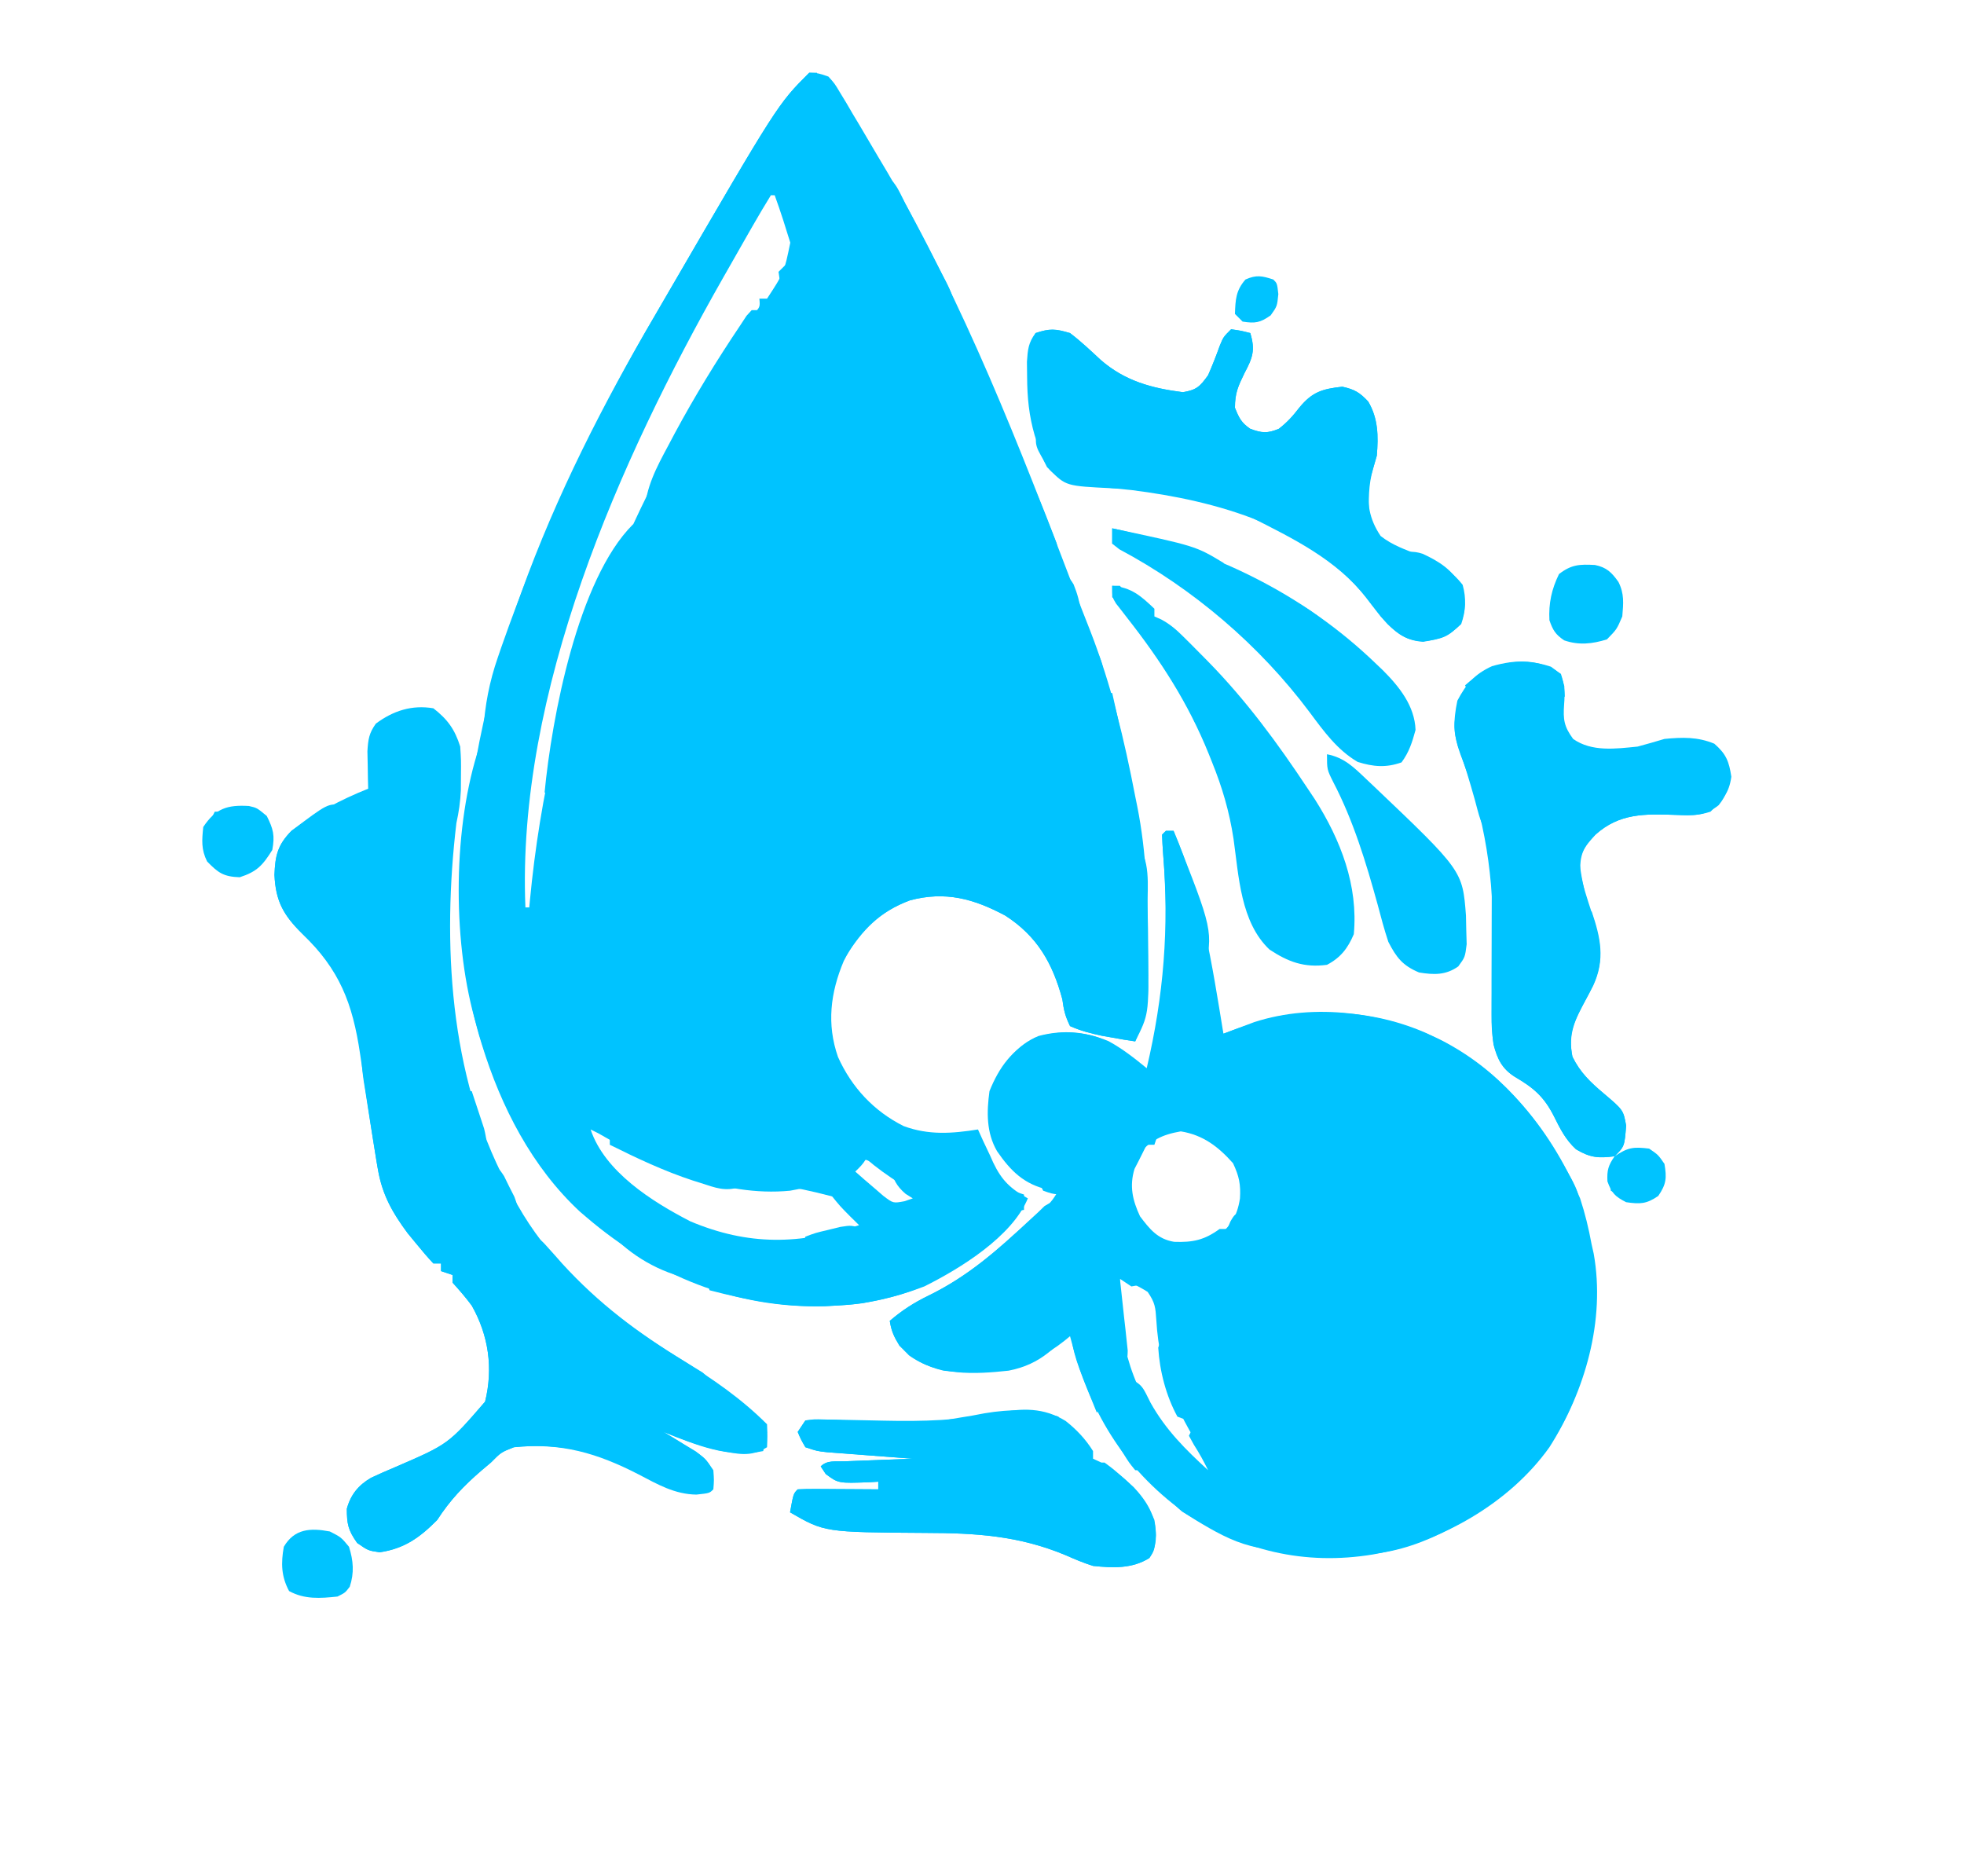 <svg width="67" height="64" viewBox="0 0 67 64" fill="none" xmlns="http://www.w3.org/2000/svg">
<path d="M27.606 2.482C27.924 2.496 27.924 2.496 28.26 2.612C28.474 2.85 28.474 2.85 28.659 3.161C28.729 3.275 28.798 3.389 28.869 3.506C28.941 3.629 29.012 3.751 29.086 3.878C29.161 4.003 29.236 4.128 29.313 4.256C29.531 4.621 29.747 4.988 29.961 5.355C30.063 5.527 30.165 5.699 30.268 5.87C32.886 10.34 34.791 15.241 36.629 20.069C36.815 20.56 37.006 21.049 37.199 21.537C37.912 23.373 38.355 25.236 38.727 27.167C38.75 27.283 38.774 27.398 38.798 27.517C39.114 29.106 39.159 30.687 39.169 32.302C39.17 32.453 39.17 32.453 39.172 32.606C39.188 34.605 39.188 34.605 38.727 35.526C38.464 35.491 38.203 35.444 37.942 35.396C37.822 35.375 37.702 35.354 37.579 35.332C37.199 35.251 36.858 35.163 36.503 35.004C36.333 34.651 36.292 34.464 36.241 34.09C35.908 32.858 35.386 31.939 34.295 31.235C33.212 30.655 32.246 30.395 31.042 30.714C29.983 31.109 29.288 31.784 28.784 32.784C28.328 33.865 28.197 34.938 28.587 36.057C29.052 37.093 29.811 37.909 30.83 38.417C31.685 38.731 32.477 38.671 33.363 38.531C33.42 38.657 33.477 38.782 33.535 38.912C33.614 39.079 33.693 39.246 33.772 39.412C33.827 39.536 33.827 39.536 33.884 39.663C34.177 40.274 34.471 40.55 35.064 40.882C34.527 42.182 32.768 43.27 31.531 43.886C30.561 44.257 29.561 44.497 28.522 44.539C28.336 44.549 28.336 44.549 28.146 44.559C25.09 44.649 22.326 43.506 20.018 41.535C19.904 41.438 19.904 41.438 19.788 41.339C18.149 39.82 17.091 37.755 16.444 35.649C16.413 35.546 16.381 35.443 16.348 35.336C15.934 33.905 15.783 32.473 15.79 30.988C15.791 30.836 15.791 30.685 15.792 30.529C15.883 23.411 18.816 16.76 22.373 10.71C22.51 10.474 22.648 10.238 22.785 10.001C26.534 3.552 26.534 3.552 27.606 2.482ZM26.298 6.661C26.081 7.012 25.873 7.365 25.668 7.722C25.604 7.834 25.54 7.946 25.474 8.061C25.268 8.421 25.063 8.782 24.858 9.143C24.794 9.255 24.73 9.368 24.664 9.483C21.121 15.72 17.619 23.615 17.924 30.955C17.968 30.955 18.011 30.955 18.055 30.955C18.062 30.877 18.069 30.8 18.077 30.72C18.42 27.129 19.198 23.725 20.541 20.375C20.586 20.261 20.632 20.147 20.679 20.029C21.257 18.583 21.906 17.18 22.634 15.804C22.694 15.692 22.753 15.579 22.814 15.463C24.676 11.962 24.676 11.962 25.676 10.743C25.932 10.477 25.932 10.477 25.905 10.188C25.991 10.188 26.078 10.188 26.167 10.188C26.751 9.295 26.751 9.295 26.96 8.278C26.914 8.132 26.868 7.987 26.821 7.837C26.788 7.732 26.756 7.628 26.722 7.52C26.629 7.231 26.531 6.946 26.428 6.661C26.385 6.661 26.342 6.661 26.298 6.661ZM20.148 38.531C20.63 39.974 22.245 40.992 23.55 41.665C25.533 42.501 27.29 42.463 29.307 41.796C29.205 41.696 29.104 41.596 28.999 41.493C28.653 41.143 28.653 41.143 28.35 40.767C28.009 40.435 28.009 40.435 27.508 40.514C27.323 40.55 27.137 40.585 26.952 40.62C24.635 40.843 22.361 39.787 20.41 38.661C20.324 38.618 20.237 38.575 20.148 38.531ZM29.307 39.575C29.177 39.77 29.177 39.77 29.045 39.967C29.269 40.168 29.496 40.367 29.724 40.563C29.913 40.729 29.913 40.729 30.106 40.898C30.461 41.179 30.461 41.179 30.851 41.13C31.16 41.04 31.16 41.04 31.269 40.751C31.191 40.699 31.111 40.647 31.03 40.593C30.873 40.49 30.873 40.49 30.713 40.384C30.558 40.281 30.558 40.281 30.401 40.177C30.198 40.04 30 39.896 29.808 39.745C29.582 39.55 29.582 39.55 29.307 39.575Z" fill="#00C3FF"/>
<path d="M39.774 28.343C39.86 28.343 39.946 28.343 40.035 28.343C40.996 30.555 41.349 32.898 41.736 35.265C41.89 35.207 41.89 35.207 42.048 35.148C44.179 34.343 46.552 34.319 48.655 35.243C51.131 36.383 52.84 38.39 53.904 40.882C54.074 41.4 54.198 41.913 54.296 42.449C54.32 42.554 54.343 42.66 54.368 42.769C54.772 45.039 54.076 47.457 52.857 49.371C51.491 51.29 49.134 52.62 46.839 53.029C44.505 53.415 42.349 52.901 40.392 51.591C38.276 50.045 37.148 48.103 36.503 45.584C36.439 45.636 36.376 45.688 36.311 45.741C35.023 46.757 33.791 46.937 32.185 46.759C31.547 46.603 31.143 46.372 30.681 45.91C30.504 45.617 30.404 45.398 30.354 45.061C30.768 44.704 31.178 44.44 31.67 44.201C32.792 43.655 33.683 42.951 34.599 42.112C34.893 41.843 35.196 41.584 35.497 41.322C35.858 41.013 35.858 41.013 36.11 40.62C35.997 40.61 35.883 40.599 35.767 40.588C34.935 40.403 34.48 39.949 34.014 39.273C33.645 38.64 33.658 37.932 33.755 37.224C34.087 36.4 34.531 35.801 35.325 35.396C36.146 35.123 37.022 35.183 37.816 35.518C38.288 35.774 38.705 36.101 39.119 36.441C39.701 33.962 39.885 31.656 39.678 29.115C39.661 28.902 39.651 28.688 39.643 28.473C39.686 28.43 39.729 28.387 39.774 28.343ZM38.817 39.404C38.559 39.91 38.402 40.311 38.465 40.882C38.731 41.526 39.157 42.113 39.774 42.449C40.377 42.558 40.907 42.514 41.458 42.237C41.973 41.846 42.197 41.53 42.3 40.888C42.33 40.407 42.272 40.124 42.063 39.682C41.561 39.117 41.038 38.717 40.281 38.596C39.634 38.708 39.247 38.905 38.817 39.404ZM38.204 43.624C38.09 45.441 38.527 47.251 39.671 48.691C39.958 49.015 40.253 49.326 40.559 49.633C40.631 49.707 40.704 49.782 40.779 49.859C40.922 50.003 41.067 50.145 41.213 50.286C41.342 50.221 41.342 50.221 41.474 50.155C41.414 50.073 41.354 49.991 41.292 49.906C40.22 48.413 39.554 46.895 39.447 45.037C39.418 44.597 39.406 44.445 39.152 44.073C38.844 43.877 38.55 43.74 38.204 43.624Z" fill="#00C3FF"/>
<path d="M14.784 24.163C15.273 24.543 15.517 24.886 15.7 25.469C15.73 25.939 15.73 25.939 15.725 26.449C15.724 26.617 15.723 26.786 15.722 26.959C15.704 27.354 15.653 27.697 15.569 28.082C15.086 32.153 15.325 36.673 17.27 40.359C17.339 40.499 17.408 40.639 17.479 40.783C17.958 41.694 18.506 42.454 19.208 43.208C19.279 43.285 19.35 43.361 19.424 43.44C20.56 44.616 21.859 45.529 23.248 46.384C24.312 47.04 25.281 47.703 26.167 48.588C26.183 48.996 26.183 48.996 26.167 49.371C25.589 49.734 25.143 49.593 24.5 49.474C23.857 49.32 23.247 49.097 22.634 48.849C22.735 48.91 22.836 48.972 22.94 49.035C23.071 49.117 23.202 49.198 23.337 49.282C23.468 49.362 23.599 49.442 23.733 49.525C24.073 49.763 24.073 49.763 24.335 50.155C24.36 50.498 24.36 50.498 24.335 50.808C24.204 50.939 24.204 50.939 23.758 50.987C23.016 50.977 22.437 50.639 21.792 50.302C20.381 49.574 19.141 49.207 17.532 49.371C17.096 49.542 17.096 49.542 16.747 49.894C16.642 49.983 16.537 50.071 16.428 50.163C15.819 50.687 15.352 51.176 14.915 51.853C14.325 52.449 13.796 52.832 12.953 52.955C12.56 52.898 12.56 52.898 12.184 52.637C11.874 52.2 11.833 51.987 11.832 51.469C11.963 50.991 12.226 50.665 12.658 50.414C12.93 50.285 13.206 50.166 13.484 50.049C15.297 49.266 15.297 49.266 16.548 47.817C16.83 46.678 16.668 45.553 16.093 44.539C15.888 44.261 15.67 44.012 15.438 43.755C15.438 43.669 15.438 43.583 15.438 43.494C15.309 43.451 15.179 43.408 15.046 43.363C15.046 43.277 15.046 43.191 15.046 43.102C14.96 43.102 14.873 43.102 14.784 43.102C14.585 42.889 14.396 42.667 14.212 42.441C14.111 42.318 14.01 42.195 13.906 42.069C13.397 41.382 13.039 40.767 12.895 39.91C12.881 39.826 12.866 39.742 12.851 39.656C12.752 39.074 12.665 38.49 12.577 37.907C12.534 37.629 12.492 37.351 12.45 37.072C12.393 36.7 12.338 36.327 12.284 35.954C12.027 34.218 11.584 33.081 10.311 31.853C9.674 31.224 9.403 30.749 9.363 29.845C9.388 29.187 9.469 28.828 9.943 28.343C10.757 27.743 11.622 27.279 12.56 26.906C12.557 26.79 12.554 26.673 12.551 26.553C12.547 26.324 12.547 26.324 12.544 26.09C12.541 25.938 12.538 25.787 12.534 25.631C12.559 25.223 12.587 25.015 12.822 24.686C13.413 24.246 14.052 24.039 14.784 24.163Z" fill="#00C3FF"/>
<path d="M53.249 22.988C53.369 23.353 53.391 23.65 53.358 24.032C53.322 24.552 53.355 24.782 53.666 25.208C54.304 25.658 55.126 25.543 55.866 25.469C56.173 25.386 56.478 25.3 56.782 25.208C57.392 25.149 57.913 25.134 58.483 25.371C58.887 25.724 58.983 25.971 59.063 26.498C58.982 27.076 58.764 27.279 58.352 27.69C57.929 27.831 57.589 27.816 57.147 27.799C56.109 27.763 55.241 27.741 54.427 28.474C54.015 28.915 53.904 29.118 53.904 29.722C53.993 30.21 54.151 30.672 54.304 31.143C54.637 32.216 54.758 32.831 54.229 33.856C54.143 34.017 54.057 34.177 53.971 34.338C53.638 34.97 53.504 35.348 53.642 36.049C53.906 36.587 54.254 36.918 54.705 37.298C55.378 37.868 55.378 37.868 55.474 38.4C55.418 39.109 55.418 39.109 55.081 39.445C54.53 39.519 54.246 39.493 53.765 39.208C53.408 38.88 53.226 38.512 53.012 38.082C52.671 37.41 52.32 37.112 51.678 36.736C51.243 36.461 51.083 36.129 50.951 35.645C50.873 35.124 50.889 34.615 50.9 34.089C50.903 33.852 50.906 33.616 50.908 33.379C50.913 33.011 50.919 32.643 50.927 32.275C50.974 29.975 50.671 27.901 49.828 25.753C49.58 25.073 49.567 24.614 49.717 23.902C50.02 23.33 50.304 23 50.895 22.727C51.724 22.487 52.53 22.475 53.249 22.988Z" fill="#00C3FF"/>
<path d="M36.503 11.363C36.874 11.643 37.208 11.962 37.549 12.278C38.372 12.995 39.281 13.243 40.354 13.38C40.822 13.3 40.935 13.188 41.213 12.8C41.36 12.466 41.491 12.13 41.614 11.787C41.736 11.494 41.736 11.494 41.998 11.233C42.341 11.282 42.341 11.282 42.652 11.363C42.827 11.938 42.735 12.204 42.456 12.726C42.238 13.175 42.129 13.406 42.129 13.91C42.266 14.254 42.346 14.421 42.652 14.629C43.049 14.775 43.231 14.79 43.625 14.629C43.924 14.396 44.1 14.197 44.328 13.902C44.767 13.369 45.109 13.268 45.792 13.192C46.211 13.285 46.384 13.387 46.675 13.698C47.018 14.28 47.023 14.878 46.969 15.543C46.882 15.848 46.795 16.152 46.708 16.457C46.625 17.154 46.702 17.696 47.1 18.286C47.498 18.599 47.94 18.751 48.409 18.931C49.022 19.17 49.484 19.426 49.897 19.951C50.026 20.416 50.004 20.838 49.848 21.29C49.421 21.706 49.135 21.801 48.548 21.894C47.886 21.854 47.529 21.506 47.1 21.029C46.935 20.817 46.772 20.605 46.61 20.392C44.71 17.969 41.512 17.083 38.596 16.718C38.386 16.696 38.175 16.675 37.965 16.655C37.865 16.645 37.764 16.634 37.661 16.624C37.472 16.606 37.283 16.59 37.094 16.576C36.484 16.518 36.141 16.379 35.718 15.935C35.544 15.592 35.544 15.592 35.423 15.225C35.382 15.103 35.341 14.982 35.299 14.858C35.102 14.178 35.043 13.567 35.039 12.857C35.037 12.687 35.035 12.517 35.033 12.342C35.061 11.925 35.08 11.696 35.325 11.363C35.814 11.2 36.007 11.214 36.503 11.363Z" fill="#00C3FF"/>
<path d="M36.349 48.472C36.722 48.763 37.039 49.101 37.288 49.502C37.288 49.588 37.288 49.674 37.288 49.763C37.401 49.815 37.401 49.815 37.517 49.868C38.356 50.314 39.014 50.981 39.381 51.853C39.457 52.324 39.488 52.74 39.209 53.151C38.619 53.522 37.959 53.49 37.288 53.42C36.964 53.318 36.663 53.191 36.353 53.054C34.747 52.384 33.278 52.298 31.564 52.294C28.129 52.272 28.129 52.272 26.952 51.592C27.066 50.955 27.066 50.955 27.213 50.808C27.418 50.797 27.623 50.794 27.827 50.795C27.951 50.796 28.074 50.796 28.202 50.797C28.397 50.798 28.397 50.798 28.595 50.8C28.726 50.801 28.856 50.801 28.991 50.802C29.314 50.803 29.638 50.806 29.961 50.808C29.961 50.722 29.961 50.636 29.961 50.547C29.863 50.553 29.765 50.559 29.665 50.565C28.599 50.604 28.599 50.604 28.17 50.286C28.114 50.2 28.057 50.113 27.998 50.025C28.219 49.805 28.498 49.864 28.8 49.853C28.936 49.847 29.071 49.842 29.21 49.836C29.424 49.828 29.424 49.828 29.642 49.82C29.857 49.812 29.857 49.812 30.075 49.803C30.43 49.789 30.784 49.776 31.139 49.763C30.993 49.752 30.993 49.752 30.845 49.741C30.405 49.708 29.967 49.675 29.528 49.641C29.299 49.624 29.299 49.624 29.065 49.606C28.919 49.595 28.772 49.584 28.622 49.572C28.419 49.556 28.419 49.556 28.212 49.541C27.868 49.502 27.868 49.502 27.475 49.371C27.32 49.102 27.32 49.102 27.213 48.849C27.3 48.72 27.386 48.59 27.475 48.457C27.829 48.427 28.152 48.421 28.506 48.433C28.61 48.434 28.714 48.436 28.822 48.437C29.268 48.444 29.714 48.454 30.16 48.465C31.482 48.495 32.731 48.459 34.032 48.199C34.875 48.032 35.601 48.015 36.349 48.472Z" fill="#00C3FF"/>
<path d="M37.942 19.984C38.602 20.042 38.916 20.325 39.381 20.767C39.381 20.854 39.381 20.94 39.381 21.029C39.458 21.063 39.535 21.097 39.614 21.132C39.921 21.299 40.125 21.476 40.372 21.722C40.459 21.808 40.545 21.894 40.635 21.983C40.771 22.121 40.771 22.121 40.91 22.261C41.051 22.403 41.051 22.403 41.195 22.549C42.508 23.886 43.582 25.348 44.614 26.906C44.695 27.026 44.775 27.147 44.857 27.27C45.737 28.657 46.338 30.212 46.184 31.869C45.979 32.351 45.735 32.669 45.269 32.914C44.492 33.019 43.943 32.814 43.306 32.392C42.318 31.458 42.26 29.881 42.08 28.612C41.938 27.686 41.696 26.859 41.344 25.992C41.306 25.898 41.269 25.804 41.23 25.707C40.533 23.985 39.599 22.54 38.454 21.08C38.388 20.994 38.321 20.909 38.253 20.82C38.193 20.744 38.133 20.668 38.072 20.589C37.942 20.375 37.942 20.375 37.942 19.984Z" fill="#00C3FF"/>
<path d="M37.942 18.024C41.343 18.745 44.459 20.239 46.969 22.669C47.04 22.737 47.111 22.805 47.184 22.874C47.741 23.434 48.261 24.085 48.29 24.901C48.175 25.322 48.073 25.654 47.812 26.008C47.285 26.197 46.846 26.159 46.315 25.992C45.614 25.581 45.158 24.944 44.68 24.302C42.973 22.017 40.703 20.078 38.184 18.738C38.104 18.675 38.024 18.612 37.942 18.547C37.942 18.375 37.942 18.202 37.942 18.024Z" fill="#00C3FF"/>
<path d="M45.269 25.731C45.856 25.843 46.188 26.178 46.61 26.58C46.685 26.651 46.761 26.722 46.839 26.796C49.893 29.702 49.893 29.702 50.01 31.232C50.013 31.394 50.016 31.556 50.02 31.722C50.027 31.964 50.027 31.964 50.034 32.211C49.979 32.653 49.979 32.653 49.747 32.969C49.318 33.273 48.909 33.257 48.409 33.175C47.846 32.938 47.637 32.665 47.362 32.131C47.221 31.708 47.108 31.279 46.994 30.849C46.6 29.421 46.169 27.996 45.481 26.677C45.269 26.253 45.269 26.253 45.269 25.731Z" fill="#00C3FF"/>
<path d="M12.429 35.004C12.789 35.364 12.789 35.656 12.879 36.155C12.895 36.246 12.912 36.336 12.929 36.43C13.088 37.332 13.215 38.239 13.333 39.148C13.466 40.133 13.595 40.89 14.261 41.665C14.261 41.752 14.261 41.838 14.261 41.926C14.455 41.991 14.455 41.991 14.653 42.057C14.653 42.187 14.653 42.316 14.653 42.449C14.826 42.535 14.999 42.621 15.177 42.71C15.177 42.796 15.177 42.883 15.177 42.971C15.35 43.058 15.522 43.144 15.7 43.233C15.7 43.319 15.7 43.405 15.7 43.494C15.894 43.559 15.894 43.559 16.093 43.624C16.294 43.867 16.294 43.867 16.493 44.171C16.56 44.27 16.626 44.369 16.694 44.471C17.272 45.507 17.349 46.776 17.139 47.935C16.742 48.762 16.166 49.298 15.308 49.633C15.264 49.719 15.221 49.805 15.177 49.894C14.915 50.015 14.915 50.015 14.58 50.139C14.133 50.309 13.705 50.491 13.28 50.71C12.822 50.939 12.822 50.939 12.56 50.939C12.535 51.129 12.51 51.32 12.486 51.51C12.473 51.616 12.459 51.722 12.445 51.832C12.405 52.121 12.405 52.121 12.56 52.376C13.315 52.436 13.658 52.301 14.261 51.853C14.347 51.853 14.434 51.853 14.523 51.853C14.538 51.777 14.553 51.701 14.568 51.623C14.66 51.309 14.782 51.105 14.972 50.841C15.029 50.761 15.085 50.681 15.144 50.598C15.198 50.538 15.252 50.478 15.308 50.416C15.394 50.416 15.48 50.416 15.569 50.416C15.569 50.33 15.569 50.244 15.569 50.155C15.771 49.943 15.771 49.943 16.044 49.706C16.132 49.628 16.22 49.55 16.31 49.47C17.008 48.947 17.598 48.78 18.464 48.792C18.562 48.793 18.66 48.794 18.761 48.795C20.096 48.834 21.162 49.318 22.308 49.973C22.712 50.199 23.121 50.376 23.55 50.547C23.485 50.741 23.485 50.741 23.419 50.939C22.66 50.709 21.973 50.369 21.266 50.014C20.067 49.433 18.863 49.235 17.532 49.371C17.096 49.542 17.096 49.542 16.747 49.894C16.589 50.027 16.589 50.027 16.428 50.163C15.819 50.687 15.352 51.176 14.915 51.853C14.325 52.449 13.796 52.832 12.953 52.955C12.56 52.898 12.56 52.898 12.184 52.637C11.874 52.2 11.833 51.987 11.832 51.469C11.963 50.991 12.226 50.665 12.658 50.414C12.93 50.285 13.206 50.166 13.484 50.049C15.297 49.266 15.297 49.266 16.548 47.817C16.83 46.678 16.668 45.553 16.093 44.539C15.888 44.261 15.67 44.012 15.438 43.755C15.438 43.669 15.438 43.583 15.438 43.494C15.244 43.429 15.244 43.429 15.046 43.363C15.046 43.277 15.046 43.191 15.046 43.102C14.96 43.102 14.873 43.102 14.784 43.102C14.585 42.889 14.396 42.667 14.212 42.441C14.111 42.318 14.01 42.195 13.906 42.069C13.361 41.335 13.034 40.735 12.879 39.82C12.864 39.733 12.849 39.645 12.834 39.555C12.784 39.257 12.737 38.959 12.691 38.661C12.672 38.546 12.653 38.431 12.634 38.312C12.575 37.947 12.518 37.582 12.462 37.216C12.444 37.101 12.425 36.986 12.406 36.868C12.31 36.208 12.297 35.659 12.429 35.004Z" fill="#00C3FF"/>
<path d="M27.475 48.457C27.774 48.414 27.774 48.414 28.137 48.425C28.329 48.429 28.329 48.429 28.525 48.435C29.051 48.465 29.569 48.519 30.092 48.588C30.092 48.717 30.092 48.846 30.092 48.98C29.77 48.961 29.449 48.942 29.127 48.922C29.036 48.917 28.944 48.912 28.85 48.907C28.159 48.864 28.159 48.864 27.868 48.718C27.868 48.848 27.868 48.977 27.868 49.11C27.993 49.114 28.119 49.117 28.248 49.12C28.713 49.132 29.177 49.145 29.642 49.159C29.843 49.164 30.045 49.17 30.246 49.175C30.535 49.183 30.824 49.191 31.113 49.2C31.203 49.202 31.293 49.204 31.386 49.206C32.025 49.226 32.025 49.226 32.316 49.371C32.267 49.69 32.267 49.69 32.185 50.025C31.815 50.209 31.469 50.2 31.057 50.229C30.901 50.239 30.746 50.25 30.586 50.262C30.466 50.27 30.346 50.278 30.223 50.286C30.352 50.372 30.482 50.458 30.615 50.547C30.615 50.633 30.615 50.719 30.615 50.808C30.237 51.164 29.982 51.248 29.468 51.238C29.352 51.237 29.236 51.236 29.116 51.234C28.995 51.231 28.875 51.228 28.751 51.224C28.628 51.223 28.506 51.221 28.38 51.219C28.078 51.215 27.777 51.208 27.475 51.2C27.578 51.483 27.578 51.483 27.844 51.542C29.088 51.777 30.335 51.772 31.596 51.788C35.294 51.833 35.294 51.833 36.503 52.637C36.503 52.723 36.503 52.809 36.503 52.898C37.28 52.898 38.057 52.898 38.858 52.898C38.877 51.795 38.877 51.795 38.334 50.939C38.012 50.696 37.68 50.476 37.342 50.257C36.898 49.931 36.658 49.577 36.372 49.11C36.711 49.25 36.879 49.349 37.1 49.649C37.162 49.73 37.224 49.811 37.288 49.894C37.417 49.894 37.547 49.894 37.68 49.894C37.991 50.123 37.991 50.123 38.334 50.433C38.448 50.533 38.561 50.633 38.678 50.736C39.13 51.221 39.438 51.723 39.43 52.4C39.381 52.898 39.381 52.898 39.209 53.151C38.619 53.522 37.959 53.49 37.288 53.42C36.964 53.318 36.663 53.191 36.353 53.054C34.747 52.384 33.278 52.298 31.564 52.294C28.129 52.272 28.129 52.272 26.952 51.592C27.066 50.955 27.066 50.955 27.213 50.808C27.418 50.797 27.623 50.794 27.827 50.795C27.951 50.796 28.074 50.796 28.202 50.797C28.397 50.798 28.397 50.798 28.595 50.8C28.726 50.801 28.856 50.801 28.991 50.802C29.314 50.803 29.638 50.806 29.961 50.808C29.961 50.722 29.961 50.636 29.961 50.547C29.863 50.553 29.765 50.559 29.665 50.565C28.599 50.604 28.599 50.604 28.17 50.286C28.114 50.2 28.057 50.113 27.998 50.025C28.219 49.805 28.498 49.864 28.8 49.852C28.936 49.847 29.071 49.842 29.21 49.836C29.424 49.828 29.424 49.828 29.642 49.82C29.857 49.812 29.857 49.812 30.075 49.803C30.43 49.789 30.784 49.776 31.139 49.763C30.993 49.752 30.993 49.752 30.845 49.741C30.405 49.708 29.967 49.675 29.528 49.641C29.299 49.624 29.299 49.624 29.065 49.606C28.919 49.595 28.772 49.584 28.622 49.572C28.419 49.556 28.419 49.556 28.212 49.541C27.868 49.502 27.868 49.502 27.475 49.371C27.32 49.102 27.32 49.102 27.213 48.849C27.3 48.72 27.386 48.59 27.475 48.457Z" fill="#00C3FF"/>
<path d="M27.606 2.482C27.692 2.482 27.779 2.482 27.868 2.482C27.932 2.74 27.932 2.74 27.998 3.004C27.869 3.047 27.739 3.09 27.606 3.135C27.433 3.42 27.433 3.42 27.287 3.763C27.061 4.268 26.824 4.579 26.428 4.963C26.296 5.16 26.171 5.362 26.052 5.567C25.985 5.682 25.918 5.797 25.849 5.915C25.781 6.032 25.713 6.149 25.643 6.269C25.513 6.487 25.382 6.705 25.251 6.922C25.186 7.031 25.121 7.139 25.054 7.25C24.925 7.464 24.796 7.679 24.667 7.893C24.156 8.74 23.655 9.594 23.158 10.449C23.109 10.531 23.061 10.612 23.011 10.696C22.585 11.421 22.221 12.178 21.849 12.931C21.763 12.931 21.677 12.931 21.588 12.931C21.555 13.041 21.523 13.152 21.489 13.265C21.343 13.666 21.162 13.995 20.943 14.359C20.715 14.797 20.568 15.264 20.414 15.732C20.279 16.065 20.279 16.065 20.092 16.309C19.88 16.596 19.748 16.865 19.609 17.193C19.56 17.309 19.51 17.425 19.459 17.545C19.409 17.665 19.358 17.786 19.306 17.91C19.256 18.028 19.206 18.145 19.155 18.266C18.351 20.163 17.601 22.058 17.111 24.062C17.046 24.317 16.963 24.567 16.878 24.816C16.748 24.859 16.619 24.902 16.485 24.947C16.543 24.058 16.692 23.266 16.984 22.424C17.023 22.309 17.063 22.193 17.104 22.074C18.485 18.129 20.256 14.311 22.373 10.71C22.51 10.474 22.648 10.238 22.785 10.001C26.534 3.552 26.534 3.552 27.606 2.482Z" fill="#00C3FF"/>
<path d="M36.503 11.363C36.874 11.643 37.208 11.962 37.549 12.278C38.372 12.995 39.281 13.243 40.354 13.38C40.822 13.3 40.935 13.188 41.213 12.8C41.36 12.466 41.491 12.13 41.614 11.787C41.736 11.494 41.736 11.494 41.998 11.233C42.341 11.282 42.341 11.282 42.652 11.363C42.827 11.938 42.735 12.204 42.456 12.726C42.238 13.175 42.129 13.406 42.129 13.91C42.266 14.254 42.346 14.421 42.652 14.629C43.049 14.775 43.231 14.79 43.625 14.629C43.924 14.396 44.1 14.197 44.328 13.902C44.767 13.369 45.109 13.268 45.792 13.192C46.211 13.285 46.384 13.387 46.675 13.698C47.018 14.28 47.023 14.878 46.969 15.543C46.926 15.691 46.883 15.839 46.839 15.992C46.681 16.553 46.684 17.055 46.708 17.633C46.621 17.633 46.535 17.633 46.446 17.633C46.381 17.762 46.381 17.762 46.315 17.894C46.158 17.58 46.171 17.378 46.176 17.029C46.178 16.922 46.179 16.815 46.18 16.705C46.181 16.623 46.183 16.541 46.184 16.457C46.271 16.457 46.357 16.457 46.446 16.457C46.422 16.355 46.398 16.252 46.373 16.147C46.315 15.804 46.315 15.804 46.446 15.543C46.496 14.8 46.447 14.37 46.054 13.714C45.514 13.703 45.26 13.731 44.858 14.106C44.677 14.315 44.499 14.527 44.326 14.742C43.989 15.142 43.782 15.274 43.257 15.322C42.739 15.278 42.525 15.221 42.129 14.89C41.778 14.416 41.605 14.056 41.605 13.453C41.346 13.669 41.087 13.884 40.82 14.106C40.82 14.02 40.82 13.934 40.82 13.845C40.614 13.861 40.614 13.861 40.403 13.878C39.284 13.878 38.064 13.449 37.157 12.8C36.928 12.457 36.928 12.457 36.764 12.147C36.309 11.844 36.12 11.864 35.587 11.886C35.457 11.886 35.328 11.886 35.194 11.886C35.235 11.633 35.235 11.633 35.325 11.363C35.814 11.2 36.007 11.214 36.503 11.363Z" fill="#00C3FF"/>
<path d="M51.287 28.996C51.397 29.753 51.434 30.481 51.426 31.244C51.425 31.356 51.425 31.468 51.425 31.583C51.422 32.056 51.419 32.529 51.415 33.002C51.413 33.349 51.411 33.697 51.41 34.044C51.409 34.149 51.407 34.254 51.406 34.362C51.403 35.065 51.46 35.743 51.549 36.441C51.743 36.376 51.743 36.376 51.941 36.31C52.26 36.482 52.26 36.482 52.595 36.702C52.725 36.752 52.725 36.752 52.857 36.803C53.222 37.027 53.294 37.273 53.454 37.665C53.646 38.132 53.818 38.55 54.165 38.922C54.574 38.966 54.574 38.966 54.95 38.922C54.95 38.664 54.95 38.405 54.95 38.139C54.864 38.139 54.778 38.139 54.689 38.139C54.659 38.036 54.629 37.934 54.599 37.829C54.38 37.392 54.217 37.393 53.773 37.224C53.193 36.613 53.053 36.063 53.053 35.222C53.138 34.771 53.337 34.465 53.577 34.074C54.152 33.097 54.131 32.32 54.035 31.216C54.121 31.173 54.207 31.13 54.296 31.086C54.603 31.985 54.764 32.728 54.353 33.62C54.27 33.78 54.185 33.939 54.1 34.098C53.729 34.788 53.487 35.261 53.642 36.049C53.906 36.587 54.254 36.918 54.705 37.298C55.378 37.869 55.378 37.869 55.474 38.4C55.418 39.109 55.418 39.109 55.081 39.445C54.53 39.519 54.246 39.493 53.765 39.208C53.408 38.88 53.226 38.512 53.012 38.082C52.671 37.41 52.32 37.112 51.678 36.736C51.23 36.453 51.072 36.113 50.953 35.612C50.896 35.276 50.879 34.968 50.88 34.628C50.88 34.505 50.88 34.382 50.88 34.255C50.88 34.124 50.881 33.993 50.882 33.859C50.882 33.723 50.882 33.588 50.882 33.449C50.883 33.017 50.885 32.586 50.886 32.155C50.887 31.862 50.888 31.57 50.888 31.277C50.889 30.56 50.892 29.843 50.895 29.127C51.156 28.996 51.156 28.996 51.287 28.996Z" fill="#00C3FF"/>
<path d="M38.727 28.735C39.273 29.28 39.142 30.227 39.146 30.963C39.147 31.06 39.148 31.158 39.148 31.259C39.15 31.464 39.15 31.669 39.151 31.875C39.152 32.186 39.156 32.498 39.16 32.809C39.161 33.01 39.162 33.211 39.162 33.412C39.164 33.504 39.166 33.595 39.167 33.69C39.164 34.377 38.996 34.894 38.727 35.526C38.464 35.491 38.203 35.444 37.942 35.396C37.822 35.375 37.702 35.354 37.579 35.332C37.199 35.251 36.858 35.163 36.503 35.004C36.333 34.651 36.292 34.464 36.241 34.09C35.908 32.858 35.386 31.939 34.295 31.235C33.213 30.656 32.246 30.394 31.041 30.715C30.016 31.096 29.423 31.718 28.85 32.631C28.653 32.914 28.653 32.914 28.26 33.175C28.411 32.299 28.649 31.827 29.307 31.216C29.407 31.103 29.507 30.99 29.609 30.873C30.463 30.121 31.601 29.981 32.709 30.041C33.736 30.236 34.616 30.552 35.325 31.347C35.436 31.468 35.547 31.589 35.66 31.714C36.374 32.596 36.609 33.501 36.764 34.612C36.974 34.656 37.184 34.7 37.394 34.743C37.511 34.767 37.628 34.791 37.748 34.816C38.082 34.885 38.082 34.885 38.465 34.873C38.743 34.083 38.762 33.364 38.752 32.531C38.751 32.406 38.751 32.282 38.751 32.154C38.747 31.438 38.694 30.75 38.596 30.041C38.586 29.826 38.579 29.611 38.58 29.396C38.579 29.249 38.579 29.249 38.579 29.099C38.596 28.865 38.596 28.865 38.727 28.735Z" fill="#00C3FF"/>
<path d="M41.213 34.482C41.299 34.482 41.386 34.482 41.474 34.482C41.561 34.74 41.647 34.999 41.736 35.265C41.831 35.229 41.926 35.193 42.023 35.156C42.213 35.085 42.213 35.085 42.407 35.012C42.531 34.965 42.656 34.918 42.784 34.87C44.87 34.193 47.237 34.547 49.167 35.485C51.127 36.491 52.405 38.055 53.462 39.959C53.532 40.082 53.532 40.082 53.603 40.207C53.806 40.59 53.909 40.829 53.866 41.266C53.835 41.355 53.804 41.443 53.773 41.535C53.464 41.227 53.332 40.932 53.143 40.539C52.9 40.042 52.65 39.566 52.35 39.102C52.072 38.661 52.072 38.661 52.072 38.4C51.986 38.4 51.899 38.4 51.81 38.4C51.51 38.065 51.418 37.946 51.418 37.486C51.342 37.473 51.266 37.461 51.187 37.448C50.832 37.335 50.663 37.172 50.396 36.914C49.929 36.489 49.525 36.259 48.932 36.049C48.932 35.963 48.932 35.877 48.932 35.788C48.837 35.77 48.743 35.753 48.646 35.735C48.186 35.638 47.745 35.499 47.297 35.359C45.852 34.944 44.236 35.053 42.783 35.396C42.561 35.52 42.342 35.65 42.129 35.788C41.761 35.877 41.761 35.877 41.474 35.918C41.474 35.832 41.474 35.746 41.474 35.657C41.388 35.657 41.302 35.657 41.213 35.657C41.213 35.269 41.213 34.881 41.213 34.482Z" fill="#00C3FF"/>
<path d="M36.138 41.056C36.215 41.084 36.292 41.113 36.372 41.143C35.645 42.14 34.655 42.833 33.654 43.533C33.351 43.73 33.351 43.73 33.232 44.016C33.102 44.016 32.973 44.016 32.839 44.016C32.796 44.146 32.753 44.275 32.709 44.408C32.449 44.502 32.187 44.588 31.924 44.669C31.808 44.739 31.692 44.809 31.572 44.882C31.269 45.061 31.269 45.061 30.877 45.061C30.877 45.191 30.877 45.32 30.877 45.453C30.963 45.453 31.05 45.453 31.139 45.453C31.139 45.582 31.139 45.712 31.139 45.845C31.248 45.869 31.248 45.869 31.359 45.894C31.662 45.975 31.662 45.975 31.965 46.109C32.9 46.449 34.135 46.294 35.063 45.975C35.835 45.577 35.835 45.577 36.372 44.931C36.501 44.974 36.631 45.017 36.764 45.061C36.1 45.928 35.508 46.546 34.409 46.759C33.255 46.885 31.99 46.946 31.008 46.237C30.64 45.87 30.43 45.578 30.354 45.061C30.768 44.704 31.178 44.44 31.67 44.201C33.011 43.549 34.05 42.631 35.13 41.618C35.222 41.534 35.313 41.45 35.407 41.363C35.481 41.291 35.556 41.219 35.633 41.144C35.849 41.012 35.849 41.012 36.138 41.056Z" fill="#00C3FF"/>
<path d="M54.411 19.274C54.808 19.355 54.981 19.527 55.212 19.853C55.415 20.259 55.38 20.58 55.343 21.029C55.155 21.469 55.155 21.469 54.819 21.812C54.319 21.968 53.859 22.018 53.36 21.845C53.062 21.644 52.974 21.497 52.857 21.159C52.826 20.585 52.932 20.098 53.184 19.584C53.606 19.257 53.888 19.246 54.411 19.274Z" fill="#00C3FF"/>
<path d="M42.652 17.241C43.251 17.32 43.732 17.567 44.255 17.853C44.341 17.9 44.428 17.947 44.517 17.996C46.395 19.027 46.395 19.027 46.969 19.984C47.209 20.262 47.454 20.533 47.703 20.802C47.885 21.029 47.885 21.029 47.885 21.29C48.62 21.357 48.62 21.357 49.267 21.069C49.484 20.78 49.484 20.78 49.455 20.441C49.29 20.029 49.16 19.86 48.801 19.592C48.415 19.436 48.024 19.313 47.624 19.2C47.624 19.114 47.624 19.028 47.624 18.939C47.958 18.814 48.194 18.781 48.536 18.893C49.108 19.16 49.523 19.426 49.848 19.984C49.985 20.496 50.031 20.773 49.823 21.265C49.427 21.743 49.182 21.797 48.564 21.878C48.007 21.859 47.728 21.663 47.331 21.286C47.074 20.999 46.843 20.699 46.61 20.392C45.581 19.08 44.111 18.372 42.652 17.633C42.652 17.503 42.652 17.374 42.652 17.241Z" fill="#00C3FF"/>
<path d="M54.035 45.453C54.121 45.453 54.207 45.453 54.296 45.453C53.965 47.66 53.065 49.587 51.282 50.99C49.764 52.105 47.995 53.121 46.054 53.029C45.967 52.986 45.881 52.942 45.792 52.898C45.792 52.812 45.792 52.726 45.792 52.637C45.931 52.613 46.07 52.589 46.213 52.565C47.442 52.349 48.509 52.127 49.586 51.461C49.807 51.357 50.028 51.254 50.248 51.151C50.781 50.889 51.081 50.653 51.418 50.155C51.518 50.058 51.617 49.961 51.72 49.861C52.536 49.028 53.071 48.277 53.38 47.151C53.467 46.933 53.554 46.715 53.642 46.498C53.711 46.292 53.711 46.292 53.781 46.082C53.904 45.714 53.904 45.714 54.035 45.453Z" fill="#00C3FF"/>
<path d="M8.492 27.496C8.766 27.559 8.766 27.559 9.101 27.837C9.325 28.285 9.38 28.502 9.289 28.996C8.965 29.516 8.766 29.738 8.177 29.927C7.624 29.907 7.445 29.778 7.065 29.388C6.86 28.978 6.888 28.664 6.934 28.212C7.355 27.576 7.762 27.452 8.492 27.496Z" fill="#00C3FF"/>
<path d="M16.354 25.469C16.441 25.469 16.527 25.469 16.616 25.469C16.598 25.88 16.578 26.291 16.559 26.702C16.551 26.878 16.551 26.878 16.543 27.057C16.538 27.169 16.532 27.28 16.526 27.395C16.522 27.499 16.517 27.602 16.512 27.708C16.485 27.951 16.485 27.951 16.354 28.082C16.338 28.405 16.33 28.725 16.328 29.049C16.327 29.149 16.326 29.248 16.325 29.35C16.324 29.562 16.323 29.774 16.323 29.986C16.322 30.302 16.317 30.619 16.313 30.935C16.3 32.908 16.639 34.7 17.27 36.571C17.313 36.701 17.357 36.83 17.401 36.963C17.315 37.093 17.228 37.222 17.139 37.355C16.757 36.592 16.495 35.823 16.264 35.004C16.236 34.907 16.208 34.809 16.179 34.709C15.431 31.98 15.459 28.151 16.354 25.469Z" fill="#00C3FF"/>
<path d="M11.252 52.245C11.636 52.441 11.636 52.441 11.906 52.767C12.055 53.245 12.089 53.654 11.931 54.131C11.775 54.335 11.775 54.335 11.513 54.465C10.922 54.528 10.391 54.567 9.862 54.278C9.592 53.775 9.583 53.324 9.682 52.767C10.044 52.15 10.588 52.119 11.252 52.245Z" fill="#00C3FF"/>
<path d="M39.774 28.343C39.86 28.343 39.946 28.343 40.035 28.343C41.39 31.751 41.39 31.751 41.082 33.175C40.842 32.816 40.767 32.638 40.68 32.231C40.657 32.126 40.635 32.022 40.611 31.913C40.589 31.805 40.566 31.696 40.542 31.584C40.519 31.473 40.495 31.363 40.47 31.249C40.412 30.977 40.354 30.705 40.297 30.433C40.299 30.512 40.301 30.591 40.303 30.673C40.391 34.614 40.391 34.614 39.643 36.31C39.556 36.224 39.47 36.138 39.381 36.049C39.419 35.497 39.5 34.957 39.58 34.409C39.825 32.633 39.823 30.901 39.678 29.115C39.661 28.901 39.651 28.688 39.643 28.473C39.686 28.43 39.729 28.387 39.774 28.343Z" fill="#00C3FF"/>
<path d="M21.588 17.894C21.674 17.894 21.76 17.894 21.849 17.894C21.689 18.831 21.491 19.63 20.991 20.449C20.778 20.809 20.669 21.153 20.541 21.551C20.455 21.769 20.368 21.987 20.279 22.204C19.982 22.941 19.745 23.657 19.578 24.435C19.463 24.958 19.34 25.479 19.216 26C19.192 26.101 19.168 26.203 19.144 26.307C19.086 26.55 19.029 26.793 18.971 27.037C18.841 27.037 18.712 27.037 18.578 27.037C18.823 24.479 19.714 19.765 21.588 17.894Z" fill="#00C3FF"/>
<path d="M11.689 27.469C11.761 27.499 11.832 27.529 11.906 27.559C11.587 27.917 11.26 28.165 10.851 28.408C10.296 28.736 10.296 28.736 9.943 29.257C9.803 30.057 9.962 30.59 10.416 31.252C10.593 31.483 10.593 31.483 10.816 31.679C10.99 31.869 10.99 31.869 10.99 32.261C11.116 32.281 11.116 32.281 11.244 32.302C11.377 32.346 11.377 32.346 11.513 32.392C11.557 32.521 11.6 32.65 11.644 32.784C11.731 32.784 11.817 32.784 11.906 32.784C12.292 33.386 12.501 33.746 12.429 34.482C12.3 34.482 12.17 34.482 12.037 34.482C11.964 34.255 11.964 34.255 11.89 34.025C11.555 33.142 10.984 32.502 10.311 31.853C9.674 31.224 9.403 30.749 9.363 29.845C9.388 29.187 9.469 28.828 9.943 28.343C11.187 27.403 11.187 27.403 11.689 27.469Z" fill="#00C3FF"/>
<path d="M32.709 42.449C32.838 42.492 32.968 42.535 33.101 42.58C32.242 43.809 30.832 44.205 29.407 44.461C29.111 44.5 28.82 44.523 28.522 44.539C28.397 44.546 28.273 44.553 28.144 44.56C26.798 44.598 25.503 44.356 24.204 44.016C24.161 43.844 24.118 43.672 24.073 43.494C24.181 43.521 24.289 43.547 24.399 43.575C25.295 43.791 26.162 43.971 27.083 44.016C27.305 44.029 27.305 44.029 27.531 44.042C28.995 44.087 30.404 43.896 31.662 43.102C31.751 43.083 31.84 43.064 31.932 43.045C32.289 42.941 32.463 42.72 32.709 42.449Z" fill="#00C3FF"/>
<path d="M58.614 26.122C58.743 26.209 58.873 26.295 59.006 26.384C58.964 26.843 58.925 27.107 58.63 27.469C58.143 27.855 57.748 27.822 57.147 27.799C56.109 27.763 55.241 27.741 54.427 28.474C54.108 28.815 53.909 29.034 53.898 29.512C53.928 29.78 53.977 30.038 54.035 30.302C54.059 30.453 54.083 30.604 54.108 30.759C54.127 30.867 54.146 30.975 54.165 31.086C54.036 31.086 53.906 31.086 53.773 31.086C53.423 30.257 53.211 29.614 53.519 28.727C54.06 27.909 54.638 27.503 55.605 27.298C56.111 27.281 56.616 27.31 57.121 27.343C57.413 27.352 57.672 27.354 57.959 27.298C58.337 26.941 58.537 26.638 58.614 26.122Z" fill="#00C3FF"/>
<path d="M17.663 41.796C17.706 41.882 17.749 41.968 17.794 42.057C17.874 42.076 17.955 42.094 18.038 42.114C18.378 42.204 18.488 42.326 18.718 42.588C18.828 42.711 18.828 42.711 18.941 42.836C19.018 42.924 19.096 43.012 19.175 43.102C20.425 44.471 21.756 45.467 23.336 46.431C23.446 46.499 23.556 46.568 23.67 46.639C23.77 46.7 23.869 46.761 23.972 46.824C24.244 47.054 24.288 47.196 24.335 47.543C24.206 47.543 24.076 47.543 23.943 47.543C23.943 47.457 23.943 47.37 23.943 47.282C23.554 47.217 23.554 47.217 23.158 47.151C23.158 47.022 23.158 46.892 23.158 46.759C23.066 46.724 22.974 46.689 22.88 46.653C22.482 46.489 22.102 46.302 21.718 46.106C21.718 46.02 21.718 45.934 21.718 45.845C21.625 45.815 21.532 45.785 21.436 45.754C20.99 45.55 20.702 45.289 20.345 44.955C20.225 44.844 20.105 44.733 19.981 44.618C19.744 44.391 19.51 44.162 19.279 43.929C19.046 43.699 18.821 43.496 18.562 43.298C18.061 42.863 17.784 42.45 17.663 41.796Z" fill="#00C3FF"/>
<path d="M39.904 38.531C39.775 38.574 39.645 38.617 39.512 38.661C39.469 38.791 39.426 38.92 39.381 39.053C39.295 39.053 39.208 39.053 39.119 39.053C39.03 39.226 38.943 39.4 38.858 39.575C38.806 39.675 38.755 39.775 38.702 39.878C38.525 40.464 38.635 40.946 38.891 41.494C39.221 41.93 39.489 42.272 40.055 42.364C40.689 42.387 41.081 42.307 41.605 41.926C41.692 41.926 41.778 41.926 41.867 41.926C41.902 41.843 41.937 41.76 41.973 41.673C42.129 41.404 42.129 41.404 42.521 41.273C42.443 41.954 41.936 42.408 41.442 42.833C40.777 43.089 40.153 42.925 39.496 42.702C38.818 42.246 38.285 41.823 38.123 40.99C38.092 40.2 38.135 39.571 38.67 38.962C39.349 38.346 39.349 38.346 39.904 38.531Z" fill="#00C3FF"/>
<path d="M25.643 10.58C25.773 10.58 25.902 10.58 26.036 10.58C25.908 11.268 25.491 11.794 25.087 12.351C23.936 13.988 23.015 15.79 22.242 17.633C22.155 17.59 22.069 17.546 21.98 17.502C22.033 16.618 22.391 15.956 22.806 15.184C22.875 15.053 22.945 14.922 23.016 14.787C23.698 13.519 24.448 12.297 25.251 11.102C25.322 10.993 25.394 10.885 25.467 10.773C25.525 10.709 25.584 10.645 25.643 10.58Z" fill="#00C3FF"/>
<path d="M56.259 39.184C56.569 39.396 56.569 39.396 56.782 39.706C56.862 40.186 56.846 40.397 56.569 40.8C56.168 41.074 55.952 41.082 55.474 41.012C55.096 40.819 54.98 40.702 54.836 40.302C54.817 39.92 54.865 39.758 55.081 39.445C55.538 39.141 55.721 39.118 56.259 39.184Z" fill="#00C3FF"/>
<path d="M38.465 47.02C38.982 47.192 39.005 47.377 39.25 47.853C39.766 48.776 40.438 49.445 41.213 50.155C41.065 49.852 40.913 49.574 40.73 49.29C40.674 49.187 40.617 49.085 40.559 48.98C40.602 48.893 40.645 48.807 40.689 48.718C40.776 48.718 40.862 48.718 40.951 48.718C41.474 49.425 41.474 49.425 41.474 49.763C41.604 49.763 41.733 49.763 41.867 49.763C42.145 50.645 42.145 50.645 41.998 50.939C41.338 50.881 41.024 50.598 40.559 50.155C40.559 50.069 40.559 49.983 40.559 49.894C40.447 49.885 40.447 49.885 40.334 49.875C39.886 49.707 39.717 49.403 39.438 49.02C39.338 48.885 39.238 48.75 39.135 48.611C38.465 47.609 38.465 47.609 38.465 47.02Z" fill="#00C3FF"/>
<path d="M21.98 48.327C22.369 48.327 22.757 48.327 23.158 48.327C23.201 48.456 23.244 48.585 23.288 48.718C23.645 48.791 24.002 48.862 24.36 48.931C24.511 48.962 24.511 48.962 24.665 48.994C25.247 49.104 25.626 49.15 26.167 48.849C26.124 49.065 26.081 49.28 26.036 49.502C24.855 49.761 23.727 49.289 22.634 48.849C22.735 48.909 22.836 48.969 22.94 49.031C23.071 49.111 23.202 49.191 23.337 49.273C23.468 49.352 23.599 49.431 23.733 49.512C24.067 49.758 24.195 49.903 24.335 50.286C24.206 50.415 24.076 50.544 23.943 50.678C23.935 50.599 23.927 50.521 23.918 50.441C23.727 49.926 23.225 49.794 22.749 49.575C22.364 49.367 22.188 49.23 21.98 48.849C21.98 48.677 21.98 48.504 21.98 48.327Z" fill="#00C3FF"/>
<path d="M54.173 19.641C54.558 19.722 54.558 19.722 54.811 19.927C55.016 20.394 54.956 20.672 54.819 21.159C54.501 21.543 54.501 21.543 54.165 21.812C54.079 21.812 53.993 21.812 53.904 21.812C53.817 21.64 53.731 21.467 53.642 21.29C53.556 21.29 53.469 21.29 53.38 21.29C53.233 20.774 53.224 20.56 53.454 20.065C53.773 19.722 53.773 19.722 54.173 19.641Z" fill="#00C3FF"/>
<path d="M29.176 38.922C29.349 38.965 29.521 39.009 29.699 39.053C29.625 39.486 29.494 39.67 29.176 39.967C29.378 40.147 29.583 40.323 29.789 40.498C29.903 40.596 30.017 40.695 30.134 40.796C30.469 41.051 30.469 41.051 30.855 40.979C30.948 40.947 31.042 40.915 31.139 40.882C31.058 40.83 30.977 40.779 30.893 40.727C30.573 40.454 30.482 40.232 30.354 39.837C30.79 40.054 31.226 40.272 31.662 40.49C31.637 40.792 31.637 40.792 31.531 41.143C31.201 41.418 30.999 41.535 30.566 41.535C30.093 41.355 29.679 41.095 29.307 40.751C29.307 40.665 29.307 40.579 29.307 40.49C29.223 40.457 29.14 40.425 29.053 40.392C28.784 40.228 28.784 40.228 28.653 40C28.653 39.542 28.908 39.279 29.176 38.922Z" fill="#00C3FF"/>
<path d="M29.961 5.878C30.514 6.062 30.631 6.45 30.883 6.941C30.932 7.035 30.981 7.129 31.032 7.225C31.135 7.425 31.238 7.624 31.341 7.824C31.497 8.129 31.657 8.432 31.818 8.735C31.918 8.929 32.018 9.123 32.118 9.316C32.166 9.407 32.214 9.497 32.264 9.591C32.465 9.991 32.584 10.255 32.541 10.707C32.51 10.795 32.479 10.882 32.447 10.971C32.361 10.885 32.274 10.799 32.185 10.71C32.185 10.581 32.185 10.452 32.185 10.318C32.099 10.318 32.013 10.318 31.924 10.318C31.881 10.222 31.838 10.126 31.794 10.027C31.737 9.9 31.68 9.772 31.621 9.641C31.565 9.515 31.509 9.389 31.451 9.26C31.278 8.9 31.084 8.568 30.877 8.229C30.494 7.503 30.144 6.766 29.83 6.008C29.873 5.965 29.917 5.922 29.961 5.878Z" fill="#00C3FF"/>
<path d="M7.327 27.69C7.413 27.69 7.499 27.69 7.588 27.69C7.632 27.776 7.675 27.862 7.719 27.951C8.065 27.908 8.41 27.865 8.766 27.82C8.777 28.03 8.784 28.239 8.79 28.449C8.795 28.566 8.8 28.682 8.804 28.803C8.766 29.127 8.766 29.127 8.601 29.365C8.373 29.518 8.373 29.518 7.85 29.518C7.85 29.432 7.85 29.346 7.85 29.257C7.677 29.257 7.505 29.257 7.327 29.257C7.327 28.912 7.327 28.567 7.327 28.212C7.24 28.212 7.154 28.212 7.065 28.212C7.151 28.04 7.238 27.867 7.327 27.69Z" fill="#00C3FF"/>
<path d="M37.541 35.42C37.97 35.674 38.129 35.863 38.334 36.31C38.118 36.224 37.903 36.138 37.68 36.049C37.68 35.963 37.68 35.877 37.68 35.788C37.361 35.777 37.043 35.769 36.724 35.763C36.633 35.76 36.543 35.757 36.45 35.753C35.925 35.737 35.925 35.737 35.481 35.98C35.404 36.079 35.404 36.079 35.325 36.18C34.974 36.269 34.974 36.269 34.671 36.31C34.658 36.383 34.644 36.456 34.63 36.531C34.523 36.89 34.349 37.171 34.148 37.486C34.061 37.313 33.975 37.141 33.886 36.963C34.289 36.25 34.652 35.665 35.429 35.342C36.139 35.154 36.85 35.167 37.541 35.42Z" fill="#00C3FF"/>
<path d="M35.456 14.367C35.78 14.629 35.874 14.82 36.037 15.216C36.251 15.696 36.315 15.822 36.764 16.065C37.142 16.107 37.498 16.132 37.877 16.139C39.072 16.166 39.072 16.166 39.512 16.457C39.469 16.543 39.426 16.63 39.381 16.718C39.008 16.703 38.634 16.687 38.261 16.669C38.156 16.665 38.051 16.661 37.944 16.657C36.364 16.58 36.364 16.58 35.808 16.024C35.299 15.216 35.299 15.216 35.374 14.653C35.401 14.559 35.428 14.464 35.456 14.367Z" fill="#00C3FF"/>
<path d="M39.512 50.286C39.757 50.318 39.757 50.318 40.035 50.416C40.074 50.499 40.112 50.582 40.151 50.667C40.33 51 40.469 51.061 40.812 51.208C41.106 51.336 41.314 51.431 41.54 51.66C41.77 51.887 41.963 51.962 42.268 52.065C42.538 52.159 42.789 52.248 43.044 52.376C43.245 52.405 43.447 52.429 43.65 52.449C43.81 52.465 43.81 52.465 43.974 52.482C44.096 52.494 44.096 52.494 44.222 52.506C44.222 52.592 44.222 52.678 44.222 52.767C42.716 53.093 41.585 52.349 40.333 51.571C39.887 51.211 39.692 50.824 39.512 50.286Z" fill="#00C3FF"/>
<path d="M10.336 52.637C10.866 52.58 11.062 52.597 11.513 52.898C11.575 53.256 11.537 53.577 11.513 53.943C11.383 54.073 11.383 54.073 10.941 54.098C10.467 54.073 10.467 54.073 10.074 53.812C10.018 53.283 10.035 53.087 10.336 52.637Z" fill="#00C3FF"/>
<path d="M20.803 38.531C20.92 38.589 21.037 38.648 21.158 38.708C22.146 39.188 23.118 39.588 24.179 39.878C24.633 40.006 24.957 40.109 25.251 40.49C24.739 40.66 24.403 40.518 23.91 40.359C23.819 40.33 23.727 40.301 23.633 40.272C22.65 39.949 21.727 39.513 20.803 39.053C20.803 38.881 20.803 38.708 20.803 38.531Z" fill="#00C3FF"/>
<path d="M37.942 18.024C40.786 18.627 40.786 18.627 41.736 19.2C41.908 19.482 41.908 19.482 41.998 19.722C41.674 19.658 41.674 19.658 41.344 19.592C41.344 19.506 41.344 19.419 41.344 19.331C40.303 19.141 40.303 19.141 39.25 19.069C39.133 18.976 39.133 18.976 39.013 18.882C38.66 18.63 38.368 18.595 37.942 18.547C37.942 18.375 37.942 18.202 37.942 18.024Z" fill="#00C3FF"/>
<path d="M34.148 14.629C34.191 14.715 34.234 14.801 34.279 14.89C34.365 14.89 34.451 14.89 34.54 14.89C35.548 17.244 35.548 17.244 35.922 18.212C35.963 18.317 36.003 18.422 36.045 18.53C36.119 18.845 36.084 19.028 35.979 19.331C35.783 19.175 35.783 19.175 35.587 18.939C35.562 18.588 35.562 18.588 35.587 18.286C35.501 18.243 35.414 18.2 35.325 18.155C35.056 17.617 34.878 17.194 34.933 16.588C34.846 16.588 34.76 16.588 34.671 16.588C34.558 16.335 34.446 16.082 34.336 15.829C34.274 15.688 34.211 15.547 34.147 15.402C34.017 15.02 34.017 15.02 34.148 14.629Z" fill="#00C3FF"/>
<path d="M43.437 9.535C43.568 9.665 43.568 9.665 43.609 10.033C43.568 10.449 43.568 10.449 43.347 10.759C42.989 11.01 42.819 11.039 42.39 10.971C42.304 10.885 42.218 10.799 42.129 10.71C42.146 10.222 42.16 9.909 42.488 9.535C42.862 9.369 43.053 9.41 43.437 9.535Z" fill="#00C3FF"/>
<path d="M36.11 48.327C36.175 48.585 36.175 48.585 36.241 48.849C36.111 48.806 35.982 48.763 35.849 48.718C35.549 48.706 35.249 48.701 34.949 48.702C34.711 48.702 34.711 48.702 34.468 48.701C34.035 48.706 34.035 48.706 33.691 48.784C33.259 48.869 32.846 48.861 32.406 48.857C32.242 48.856 32.078 48.855 31.909 48.854C31.784 48.852 31.659 48.85 31.531 48.849C31.574 48.763 31.617 48.677 31.662 48.588C32.151 48.446 32.657 48.378 33.158 48.294C33.297 48.268 33.435 48.242 33.577 48.215C34.486 48.061 35.222 48.073 36.11 48.327Z" fill="#00C3FF"/>
<path d="M49.717 24.163C49.803 24.163 49.89 24.163 49.979 24.163C49.992 24.252 50.004 24.34 50.017 24.432C50.16 25.317 50.408 26.085 50.764 26.906C51.024 27.536 51.029 27.934 50.895 28.604C50.522 28.232 50.451 27.784 50.314 27.29C50.138 26.667 49.96 26.052 49.733 25.445C49.585 24.942 49.576 24.663 49.717 24.163Z" fill="#00C3FF"/>
<path d="M37.942 43.102C38.447 43.156 38.744 43.432 39.119 43.755C38.882 43.837 38.882 43.837 38.596 43.886C38.467 43.8 38.337 43.713 38.204 43.624C38.218 43.746 38.218 43.746 38.232 43.87C38.273 44.237 38.312 44.604 38.351 44.971C38.365 45.099 38.38 45.227 38.395 45.358C38.408 45.48 38.42 45.603 38.434 45.729C38.446 45.842 38.458 45.955 38.471 46.071C38.465 46.367 38.465 46.367 38.204 46.759C37.933 45.581 37.698 44.45 37.811 43.233C37.854 43.19 37.897 43.147 37.942 43.102Z" fill="#00C3FF"/>
<path d="M52.906 22.743C53.249 22.988 53.249 22.988 53.364 23.404C53.369 23.525 53.375 23.647 53.38 23.771C53.251 23.728 53.121 23.685 52.988 23.641C52.988 23.555 52.988 23.468 52.988 23.38C52.901 23.38 52.815 23.38 52.726 23.38C52.683 23.293 52.64 23.207 52.595 23.118C51.85 22.917 51.182 22.996 50.502 23.38C50.334 23.644 50.334 23.644 50.24 23.902C50.154 23.73 50.068 23.557 49.979 23.38C50.82 22.616 51.819 22.381 52.906 22.743Z" fill="#00C3FF"/>
<path d="M37.68 23.641C37.767 23.641 37.853 23.641 37.942 23.641C38.052 24.13 38.16 24.62 38.269 25.11C38.3 25.249 38.331 25.388 38.364 25.531C38.393 25.665 38.423 25.799 38.453 25.937C38.48 26.06 38.508 26.183 38.536 26.31C38.596 26.645 38.596 26.645 38.596 27.167C38.34 27.089 38.34 27.089 38.073 26.906C38.002 26.523 38.002 26.523 37.991 26.065C37.982 25.398 37.982 25.398 37.68 24.816C37.602 24.466 37.578 24.131 37.549 23.771C37.593 23.728 37.636 23.685 37.68 23.641Z" fill="#00C3FF"/>
<path d="M36.764 45.061C36.851 45.061 36.937 45.061 37.026 45.061C37.114 45.423 37.201 45.785 37.288 46.147C37.313 46.25 37.338 46.352 37.363 46.458C37.387 46.557 37.411 46.656 37.435 46.758C37.457 46.849 37.479 46.94 37.501 47.033C37.549 47.282 37.549 47.282 37.549 47.673C37.636 47.673 37.722 47.673 37.811 47.673C37.811 47.76 37.811 47.846 37.811 47.935C37.725 47.935 37.638 47.935 37.549 47.935C37.506 48.021 37.463 48.107 37.419 48.196C36.646 46.291 36.646 46.291 36.503 45.322C36.589 45.236 36.675 45.15 36.764 45.061Z" fill="#00C3FF"/>
<path d="M20.933 41.796C21.326 41.796 21.326 41.796 21.579 42.041C21.669 42.132 21.758 42.224 21.849 42.318C22.128 42.48 22.128 42.48 22.373 42.58C22.373 42.666 22.373 42.752 22.373 42.841C22.478 42.861 22.478 42.861 22.585 42.882C22.978 42.995 23.32 43.175 23.681 43.363C23.638 43.449 23.595 43.536 23.55 43.624C22.516 43.418 21.517 42.835 20.803 42.057C20.846 41.971 20.889 41.885 20.933 41.796Z" fill="#00C3FF"/>
<path d="M55.956 39.616C56.106 39.661 56.106 39.661 56.259 39.706C56.34 40.016 56.34 40.016 56.389 40.359C56.128 40.62 56.128 40.62 55.784 40.637C55.682 40.631 55.579 40.626 55.474 40.62C55.474 40.707 55.474 40.793 55.474 40.882C55.301 40.795 55.128 40.709 54.95 40.62C54.95 40.534 54.95 40.448 54.95 40.359C55.037 40.359 55.123 40.359 55.212 40.359C55.212 40.23 55.212 40.101 55.212 39.967C55.45 39.618 55.527 39.567 55.956 39.616Z" fill="#00C3FF"/>
<path d="M39.643 45.584C39.904 45.714 39.904 45.714 39.987 45.957C40.11 46.539 40.197 47.074 40.166 47.673C40.252 47.673 40.339 47.673 40.428 47.673C40.514 47.932 40.6 48.191 40.689 48.457C40.446 48.434 40.446 48.434 40.166 48.327C39.779 47.616 39.562 46.781 39.512 45.975C39.555 45.846 39.598 45.717 39.643 45.584Z" fill="#00C3FF"/>
<path d="M43.306 20.114C44 20.383 44.559 20.688 45.138 21.159C45.138 21.288 45.138 21.418 45.138 21.551C45.008 21.551 44.879 21.551 44.745 21.551C44.745 21.465 44.745 21.379 44.745 21.29C44.659 21.257 44.573 21.225 44.484 21.192C43.991 20.987 43.519 20.748 43.044 20.506C43.131 20.377 43.217 20.247 43.306 20.114Z" fill="#00C3FF"/>
<path d="M29.961 38.4C30.368 38.455 30.773 38.513 31.179 38.572C31.295 38.587 31.41 38.602 31.529 38.618C31.695 38.643 31.695 38.643 31.865 38.668C31.967 38.682 32.069 38.697 32.174 38.711C32.492 38.805 32.628 38.934 32.839 39.184C31.793 39.255 30.947 39.002 29.961 38.661C29.961 38.575 29.961 38.489 29.961 38.4Z" fill="#00C3FF"/>
<path d="M29.438 41.926C29.395 42.056 29.351 42.185 29.307 42.318C28.688 42.562 28.003 42.613 27.344 42.58C27.387 42.45 27.431 42.321 27.475 42.188C27.818 42.059 27.818 42.059 28.244 41.959C28.384 41.925 28.524 41.891 28.668 41.855C29.045 41.796 29.045 41.796 29.438 41.926Z" fill="#00C3FF"/>
<path d="M15.7 37.224C15.83 37.224 15.959 37.224 16.093 37.224C16.184 37.496 16.274 37.768 16.363 38.041C16.413 38.192 16.463 38.344 16.514 38.5C16.61 38.896 16.631 39.074 16.485 39.445C16.399 39.445 16.312 39.445 16.223 39.445C15.949 38.701 15.772 38.014 15.7 37.224Z" fill="#00C3FF"/>
<path d="M35.979 19.461C36.293 19.548 36.462 19.652 36.625 19.936C36.889 20.58 36.932 21.12 36.895 21.812C36.465 21.469 36.368 21.081 36.217 20.563C36.172 20.412 36.127 20.261 36.08 20.106C35.979 19.723 35.979 19.723 35.979 19.461Z" fill="#00C3FF"/>
<path d="M40.428 23.249C41.064 23.84 41.373 24.339 41.474 25.208C41.093 25.071 40.964 24.969 40.752 24.616C40.669 24.424 40.669 24.424 40.583 24.229C40.526 24.101 40.468 23.973 40.409 23.841C40.372 23.732 40.335 23.623 40.297 23.51C40.34 23.424 40.383 23.338 40.428 23.249Z" fill="#00C3FF"/>
<path d="M40.035 16.588C40.772 16.556 41.415 16.668 42.129 16.849C42.129 16.978 42.129 17.108 42.129 17.241C41.445 17.169 40.816 17.074 40.166 16.849C40.123 16.763 40.08 16.677 40.035 16.588Z" fill="#00C3FF"/>
<path d="M16.616 39.706C17.008 39.837 17.008 39.837 17.195 40.121C17.252 40.238 17.309 40.354 17.368 40.474C17.427 40.589 17.486 40.705 17.546 40.824C17.663 41.143 17.663 41.143 17.532 41.535C16.877 41.002 16.736 40.53 16.616 39.706Z" fill="#00C3FF"/>
<path d="M27.213 40.098C27.745 40.029 28.017 40.011 28.448 40.343C28.653 40.62 28.653 40.62 28.653 40.882C28.129 40.751 28.129 40.751 27.876 40.686C27.569 40.612 27.261 40.55 26.952 40.49C27.038 40.361 27.125 40.231 27.213 40.098Z" fill="#00C3FF"/>
<path d="M33.232 12.408C33.318 12.408 33.405 12.408 33.494 12.408C34.027 13.458 34.027 13.458 33.984 13.984C33.952 14.067 33.919 14.151 33.886 14.237C33.492 14.04 33.453 13.732 33.31 13.333C33.219 13.015 33.201 12.736 33.232 12.408Z" fill="#00C3FF"/>
<path d="M38.073 48.718C38.529 49.083 38.923 49.404 39.25 49.894C39.207 49.98 39.164 50.066 39.119 50.155C38.99 50.155 38.86 50.155 38.727 50.155C38.517 49.898 38.517 49.898 38.31 49.567C38.241 49.458 38.171 49.349 38.1 49.237C38.048 49.152 37.996 49.067 37.942 48.98C37.985 48.893 38.028 48.807 38.073 48.718Z" fill="#00C3FF"/>
<path d="M57.698 25.208C57.655 25.337 57.611 25.467 57.567 25.6C57.222 25.643 56.876 25.686 56.52 25.731C56.52 25.601 56.52 25.472 56.52 25.339C56.907 25.146 57.272 25.2 57.698 25.208Z" fill="#00C3FF"/>
<path d="M34.148 40.49C34.407 40.576 34.666 40.662 34.933 40.751C34.933 40.923 34.933 41.096 34.933 41.273C34.717 41.317 34.501 41.36 34.279 41.404C34.306 41.326 34.333 41.248 34.36 41.167C34.45 40.844 34.45 40.844 34.148 40.49Z" fill="#00C3FF"/>
<path d="M54.035 25.469C54.337 25.512 54.639 25.556 54.95 25.6C54.95 25.729 54.95 25.859 54.95 25.992C54.648 25.992 54.346 25.992 54.035 25.992C54.035 25.819 54.035 25.647 54.035 25.469Z" fill="#00C3FF"/>
<path d="M37.026 22.204C37.156 22.204 37.285 22.204 37.419 22.204C37.659 22.698 37.701 22.981 37.549 23.51C37.506 23.51 37.463 23.51 37.419 23.51C37.419 23.295 37.419 23.079 37.419 22.857C37.289 22.814 37.16 22.771 37.026 22.727C37.026 22.554 37.026 22.382 37.026 22.204Z" fill="#00C3FF"/>
<path d="M19.363 37.616C19.751 37.696 19.937 37.78 20.279 38.008C20.236 38.094 20.193 38.181 20.148 38.269C19.976 38.183 19.803 38.097 19.625 38.008C19.625 38.138 19.625 38.267 19.625 38.4C19.539 38.4 19.452 38.4 19.363 38.4C19.363 38.141 19.363 37.883 19.363 37.616Z" fill="#00C3FF"/>
<path d="M42.783 9.796C42.912 9.796 43.042 9.796 43.175 9.796C43.132 10.011 43.089 10.227 43.044 10.449C42.872 10.449 42.699 10.449 42.521 10.449C42.608 10.233 42.694 10.018 42.783 9.796Z" fill="#00C3FF"/>
<path d="M35.325 40.098C35.908 40.227 35.908 40.227 36.503 40.359C36.373 40.424 36.373 40.424 36.241 40.49C36.198 40.576 36.155 40.662 36.11 40.751C35.865 40.718 35.865 40.718 35.587 40.62C35.501 40.448 35.414 40.276 35.325 40.098Z" fill="#00C3FF"/>
<path d="M42.129 11.755C42.215 11.755 42.301 11.755 42.39 11.755C42.227 12.207 42.04 12.558 41.736 12.931C41.834 12.049 41.834 12.049 42.129 11.755Z" fill="#00C3FF"/>
<path d="M49.325 51.984C49.134 52.071 48.943 52.158 48.752 52.245C48.593 52.318 48.593 52.318 48.43 52.392C48.147 52.506 48.147 52.506 47.885 52.506C47.928 52.377 47.972 52.248 48.016 52.114C48.822 51.816 48.822 51.816 49.325 51.984Z" fill="#00C3FF"/>
<path d="M37.942 19.984C38.028 19.984 38.115 19.984 38.204 19.984C38.428 20.24 38.646 20.501 38.858 20.767C38.47 20.687 38.285 20.604 37.942 20.375C37.942 20.246 37.942 20.117 37.942 19.984Z" fill="#00C3FF"/>
<path d="M26.821 9.012C26.907 9.012 26.994 9.012 27.083 9.012C26.985 9.633 26.985 9.633 26.69 9.927C26.608 9.616 26.608 9.616 26.559 9.273C26.646 9.187 26.732 9.101 26.821 9.012Z" fill="#00C3FF"/>
</svg>
